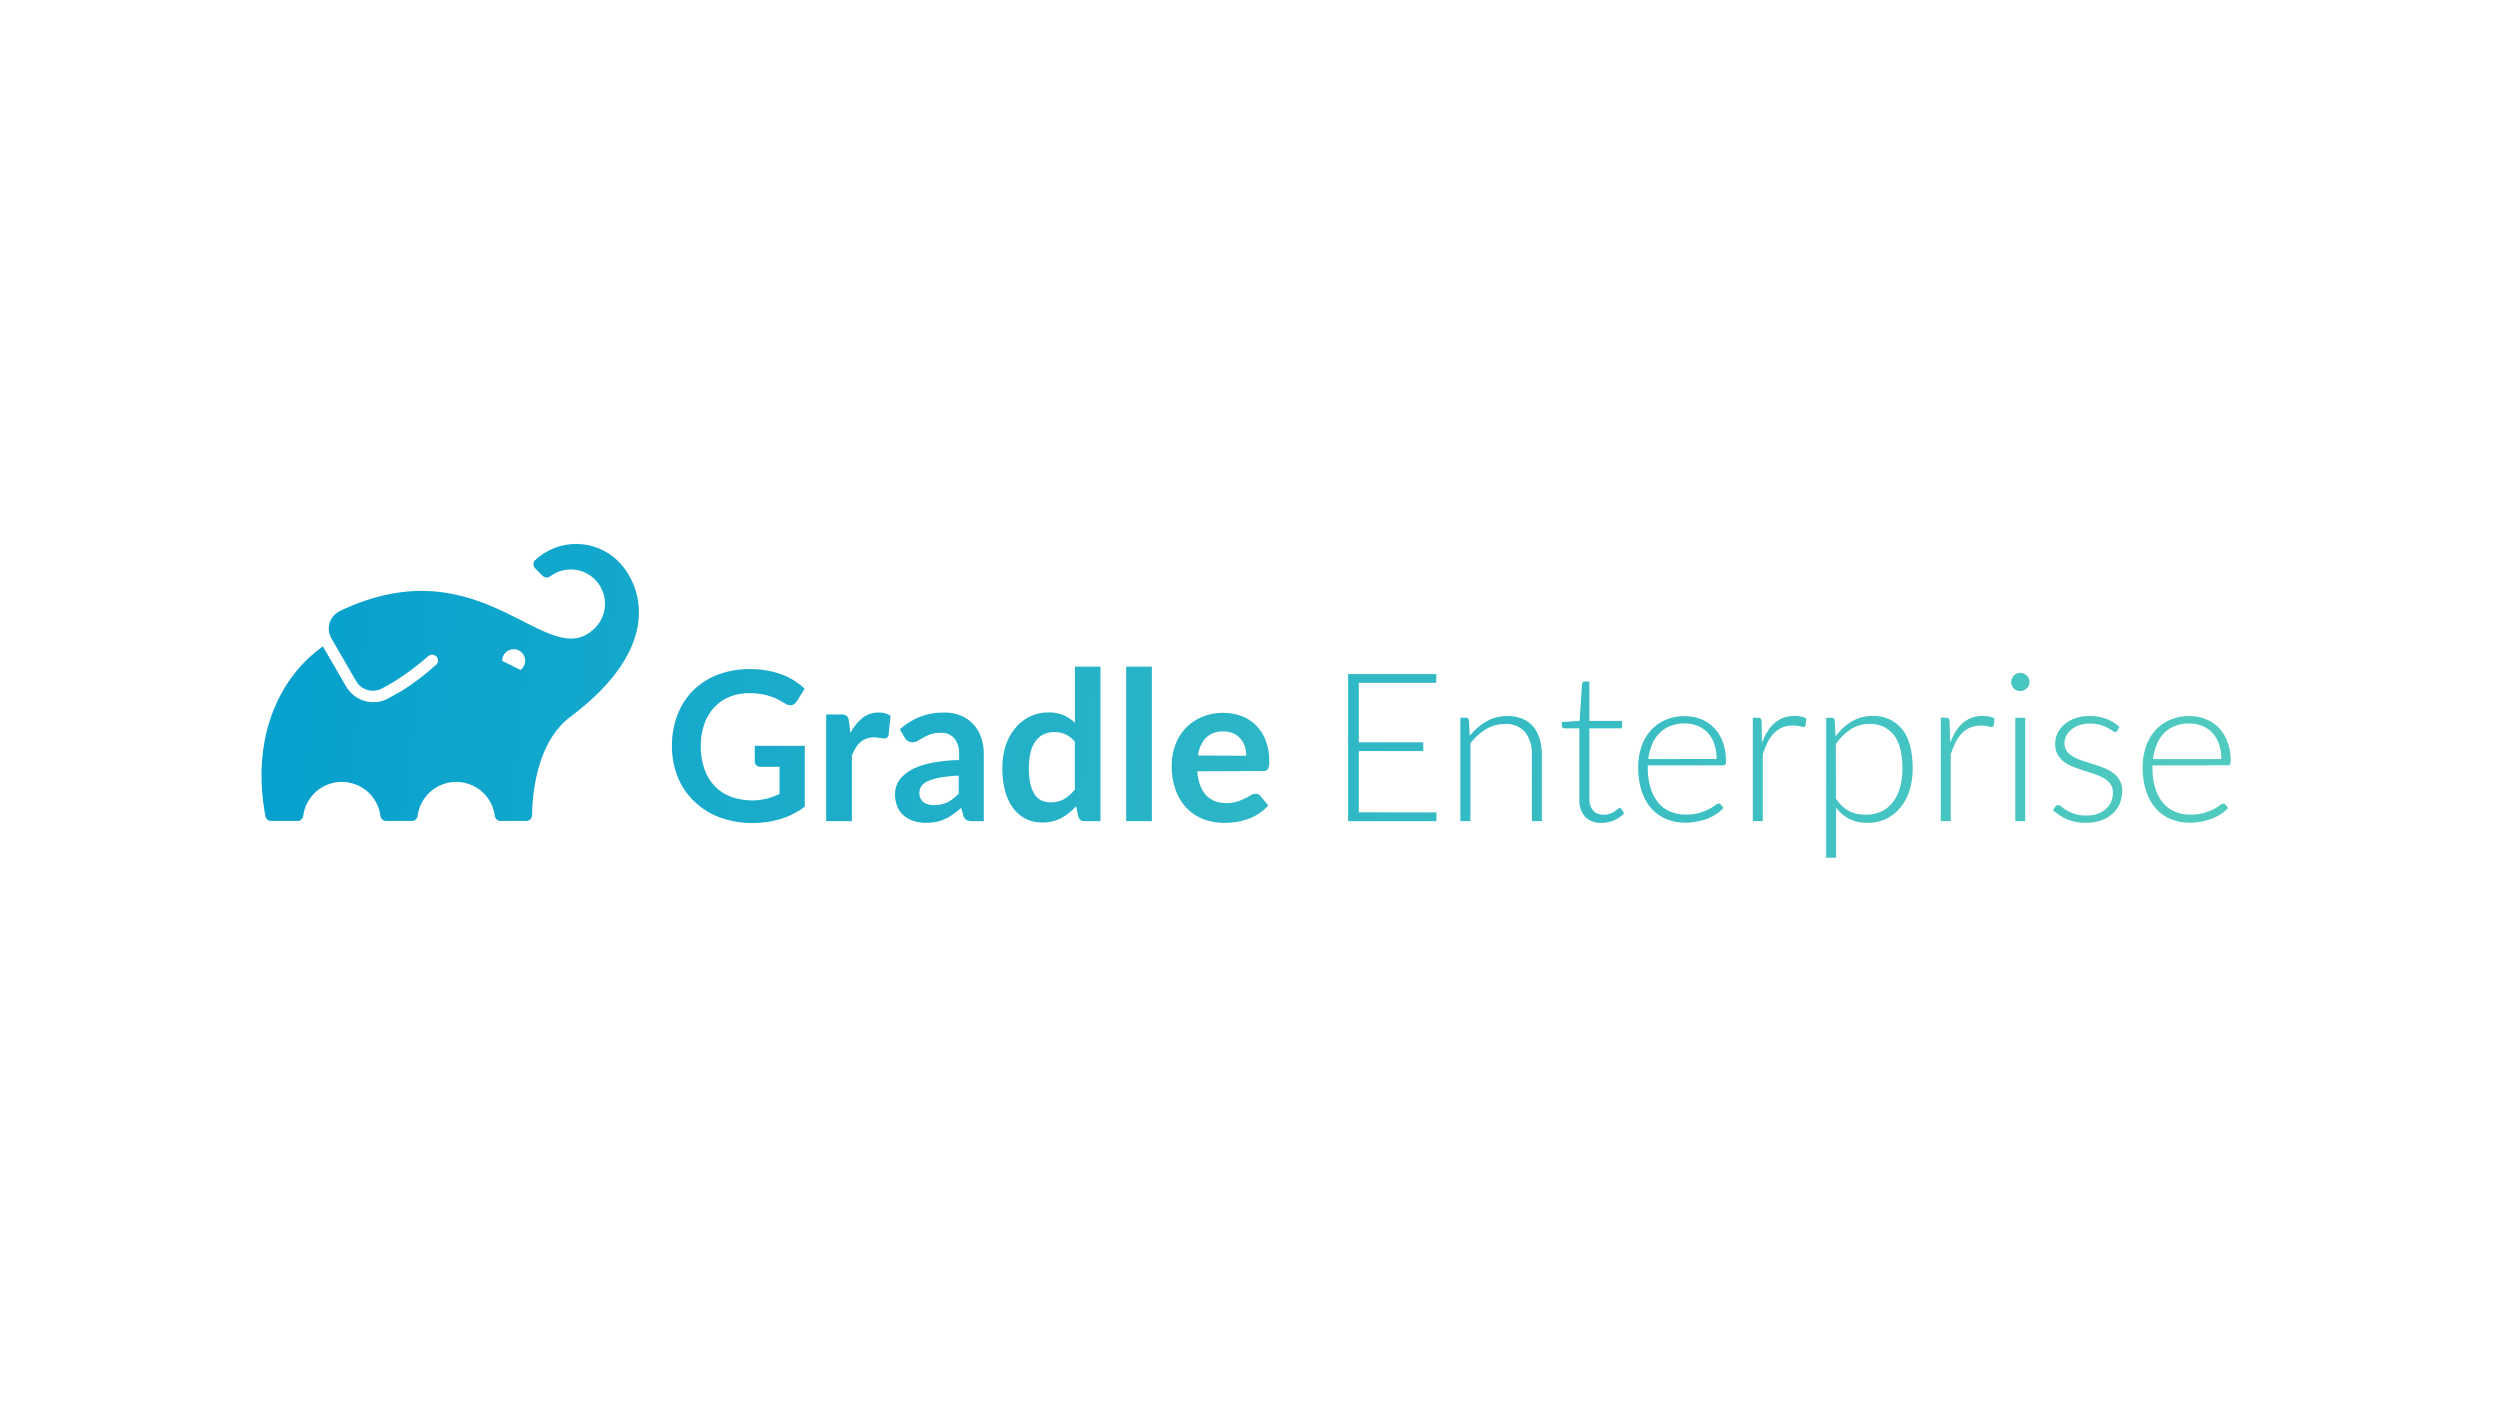 <svg width="239" height="134" viewBox="0 0 239 134" fill="none" xmlns="http://www.w3.org/2000/svg">
<path d="M76.936 71.297V77.13C76.233 77.652 75.445 78.05 74.607 78.305C73.747 78.56 72.854 78.686 71.957 78.68C70.871 78.695 69.792 78.508 68.774 78.13C67.866 77.787 67.038 77.261 66.341 76.584C65.662 75.929 65.13 75.137 64.783 74.259C64.413 73.32 64.227 72.319 64.237 71.31C64.225 70.295 64.404 69.287 64.766 68.339C65.096 67.469 65.604 66.677 66.258 66.014C66.928 65.351 67.73 64.836 68.612 64.502C69.603 64.131 70.654 63.949 71.711 63.965C72.259 63.961 72.806 64.008 73.345 64.106C73.825 64.192 74.298 64.319 74.757 64.486C75.172 64.641 75.57 64.839 75.944 65.077C76.293 65.304 76.623 65.56 76.927 65.844L76.161 67.056C76.111 67.144 76.044 67.221 75.964 67.281C75.884 67.342 75.792 67.386 75.694 67.41C75.586 67.428 75.475 67.425 75.367 67.4C75.26 67.375 75.159 67.329 75.069 67.264L74.415 66.885C74.188 66.764 73.949 66.663 73.703 66.585C73.408 66.485 73.106 66.408 72.799 66.356C72.416 66.292 72.029 66.262 71.641 66.264C70.983 66.255 70.33 66.377 69.72 66.623C69.161 66.852 68.66 67.202 68.254 67.648C67.838 68.112 67.52 68.657 67.32 69.247C67.093 69.918 66.981 70.623 66.991 71.331C66.979 72.079 67.099 72.824 67.345 73.53C67.559 74.14 67.896 74.699 68.337 75.172C68.767 75.61 69.287 75.95 69.862 76.167C70.965 76.564 72.159 76.629 73.299 76.355C73.72 76.241 74.13 76.087 74.524 75.897V73.305H72.716C72.64 73.311 72.564 73.302 72.492 73.276C72.42 73.251 72.354 73.211 72.299 73.159C72.253 73.114 72.216 73.059 72.192 72.999C72.167 72.939 72.156 72.874 72.157 72.809V71.297H76.936ZM81.302 70.076C81.579 69.521 81.971 69.031 82.452 68.639C82.894 68.291 83.443 68.107 84.006 68.118C84.405 68.1 84.8 68.207 85.135 68.427L84.951 70.264C84.932 70.361 84.882 70.45 84.81 70.518C84.736 70.57 84.646 70.596 84.556 70.593C84.409 70.588 84.263 70.571 84.118 70.543C83.93 70.51 83.739 70.494 83.547 70.493C83.299 70.49 83.052 70.531 82.818 70.614C82.609 70.692 82.416 70.808 82.248 70.956C82.073 71.113 81.923 71.296 81.802 71.497C81.663 71.729 81.542 71.972 81.439 72.222V78.5H78.986V68.306H80.427C80.612 68.288 80.798 68.335 80.952 68.439C81.071 68.573 81.142 68.743 81.152 68.922L81.302 70.076ZM86.031 69.727C87.18 68.663 88.698 68.087 90.263 68.118C90.811 68.109 91.354 68.208 91.863 68.41C92.316 68.597 92.723 68.882 93.055 69.243C93.387 69.603 93.639 70.029 93.796 70.493C93.971 71.005 94.057 71.543 94.05 72.085V78.5H92.938C92.753 78.511 92.568 78.475 92.4 78.396C92.253 78.299 92.146 78.151 92.101 77.98L91.884 77.242C91.643 77.453 91.391 77.65 91.13 77.834C90.892 78.012 90.636 78.165 90.367 78.292C90.1 78.414 89.821 78.506 89.534 78.567C89.205 78.633 88.87 78.665 88.534 78.663C88.13 78.667 87.728 78.608 87.343 78.488C86.996 78.38 86.674 78.203 86.397 77.967C86.129 77.728 85.918 77.432 85.781 77.101C85.629 76.719 85.555 76.311 85.564 75.901C85.561 75.35 85.757 74.816 86.114 74.397C86.336 74.144 86.592 73.924 86.876 73.743C87.234 73.516 87.619 73.336 88.022 73.205C88.54 73.039 89.071 72.915 89.609 72.835C90.299 72.731 90.995 72.672 91.692 72.659V72.064C91.721 71.515 91.546 70.975 91.201 70.547C91.041 70.379 90.846 70.249 90.63 70.164C90.414 70.079 90.182 70.042 89.951 70.056C89.616 70.047 89.283 70.093 88.963 70.193C88.724 70.278 88.493 70.384 88.272 70.51L87.73 70.822C87.565 70.915 87.378 70.962 87.189 70.96C87.039 70.959 86.894 70.913 86.772 70.826C86.657 70.741 86.56 70.635 86.485 70.514L86.031 69.727ZM91.655 74.151C91.056 74.171 90.458 74.233 89.868 74.334C89.467 74.398 89.076 74.513 88.705 74.676C88.456 74.78 88.239 74.948 88.076 75.163C87.925 75.401 87.861 75.684 87.897 75.963C87.933 76.243 88.066 76.501 88.272 76.692C88.565 76.891 88.914 76.988 89.268 76.972C89.719 76.982 90.166 76.89 90.576 76.701C90.981 76.488 91.347 76.206 91.655 75.867V74.151ZM105.207 63.736V78.5H103.699C103.56 78.514 103.42 78.476 103.307 78.394C103.193 78.312 103.113 78.191 103.083 78.055L102.874 77.071C102.474 77.534 101.994 77.92 101.458 78.213C100.882 78.507 100.241 78.65 99.596 78.63C99.066 78.635 98.542 78.517 98.067 78.284C97.595 78.044 97.184 77.699 96.867 77.276C96.509 76.783 96.246 76.228 96.092 75.638C95.9 74.913 95.809 74.164 95.821 73.414C95.814 72.699 95.918 71.988 96.129 71.305C96.324 70.699 96.631 70.133 97.033 69.639C97.406 69.171 97.876 68.789 98.412 68.522C98.975 68.242 99.596 68.099 100.225 68.106C100.724 68.092 101.221 68.183 101.683 68.373C102.083 68.549 102.45 68.794 102.766 69.097V63.736H105.207ZM102.753 70.91C102.512 70.602 102.201 70.356 101.845 70.193C101.51 70.053 101.15 69.983 100.787 69.985C100.441 69.981 100.098 70.052 99.783 70.193C99.479 70.337 99.215 70.555 99.016 70.826C98.786 71.15 98.62 71.515 98.529 71.901C98.409 72.403 98.353 72.918 98.362 73.434C98.353 73.944 98.401 74.452 98.504 74.951C98.583 75.31 98.724 75.653 98.921 75.963C99.083 76.21 99.311 76.406 99.579 76.53C99.85 76.649 100.145 76.709 100.441 76.705C100.897 76.719 101.348 76.608 101.745 76.384C102.135 76.147 102.478 75.84 102.758 75.48L102.753 70.91ZM110.119 63.736V78.5H107.661V63.736H110.119ZM114.46 73.734C114.489 74.197 114.583 74.653 114.739 75.088C114.866 75.439 115.061 75.76 115.314 76.034C115.547 76.28 115.831 76.471 116.148 76.592C116.496 76.717 116.864 76.779 117.235 76.776C117.583 76.784 117.931 76.736 118.264 76.634C118.524 76.554 118.776 76.45 119.018 76.326C119.235 76.213 119.435 76.113 119.585 76.017C119.728 75.931 119.892 75.884 120.06 75.88C120.149 75.874 120.238 75.892 120.318 75.932C120.398 75.973 120.465 76.034 120.514 76.109L121.239 77.001C120.974 77.31 120.665 77.578 120.322 77.796C119.991 78.011 119.636 78.186 119.264 78.317C118.9 78.444 118.525 78.535 118.143 78.588C117.775 78.641 117.403 78.667 117.031 78.667C116.355 78.673 115.684 78.555 115.052 78.317C114.453 78.087 113.91 77.73 113.46 77.271C112.991 76.782 112.63 76.2 112.398 75.563C112.126 74.806 111.995 74.005 112.011 73.201C112.006 72.532 112.12 71.868 112.348 71.239C112.562 70.646 112.892 70.102 113.319 69.639C113.752 69.177 114.277 68.809 114.86 68.56C115.507 68.281 116.205 68.139 116.91 68.143C117.517 68.137 118.12 68.242 118.689 68.452C119.216 68.645 119.694 68.952 120.089 69.352C120.493 69.766 120.807 70.259 121.009 70.801C121.24 71.429 121.353 72.095 121.343 72.764C121.364 73.02 121.322 73.277 121.222 73.514C121.171 73.584 121.101 73.639 121.022 73.673C120.942 73.708 120.854 73.72 120.768 73.709L114.46 73.734ZM119.139 72.251C119.142 71.946 119.097 71.642 119.006 71.351C118.918 71.08 118.776 70.829 118.589 70.614C118.402 70.397 118.168 70.225 117.906 70.11C117.602 69.983 117.276 69.92 116.947 69.927C116.643 69.911 116.339 69.957 116.053 70.062C115.766 70.166 115.504 70.327 115.281 70.535C114.856 71.005 114.593 71.599 114.531 72.23L119.139 72.251ZM137.324 77.667V78.5H128.879V64.44H137.307V65.273H129.904V70.968H136.062V71.801H129.904V77.659L137.324 77.667ZM140.515 70.335C140.952 69.783 141.489 69.318 142.098 68.964C142.712 68.618 143.407 68.443 144.111 68.456C144.602 68.447 145.091 68.535 145.548 68.714C145.946 68.876 146.299 69.132 146.577 69.46C146.858 69.805 147.066 70.203 147.19 70.631C147.337 71.134 147.409 71.656 147.402 72.18V78.5H146.448V72.18C146.493 71.402 146.268 70.632 145.811 70.001C145.571 69.729 145.271 69.515 144.935 69.378C144.599 69.24 144.235 69.183 143.873 69.21C143.239 69.209 142.616 69.379 142.069 69.701C141.484 70.052 140.975 70.517 140.574 71.068V78.5H139.611V68.614H140.136C140.172 68.611 140.208 68.615 140.241 68.625C140.275 68.636 140.307 68.654 140.334 68.677C140.361 68.701 140.382 68.729 140.398 68.761C140.413 68.794 140.422 68.829 140.424 68.864L140.515 70.335ZM153.114 78.667C152.829 78.684 152.544 78.643 152.276 78.547C152.007 78.451 151.761 78.302 151.551 78.109C151.348 77.874 151.193 77.601 151.097 77.305C151 77.01 150.963 76.698 150.989 76.388V69.626H149.568C149.503 69.631 149.439 69.61 149.389 69.568C149.366 69.548 149.347 69.522 149.335 69.493C149.323 69.464 149.317 69.433 149.318 69.402V69.031L151.01 68.914L151.247 65.377C151.262 65.318 151.289 65.262 151.326 65.215C151.348 65.191 151.375 65.173 151.404 65.162C151.434 65.15 151.466 65.146 151.497 65.148H151.943V68.922H155.064V69.626H151.943V76.338C151.938 76.576 151.973 76.812 152.047 77.038C152.108 77.216 152.206 77.38 152.335 77.517C152.45 77.641 152.593 77.737 152.751 77.796C153.124 77.93 153.532 77.93 153.905 77.796C154.062 77.737 154.211 77.662 154.351 77.571C154.459 77.502 154.562 77.425 154.659 77.342C154.709 77.288 154.775 77.251 154.847 77.238C154.879 77.241 154.91 77.252 154.938 77.269C154.965 77.287 154.988 77.31 155.005 77.338L155.263 77.755C154.996 78.044 154.669 78.273 154.305 78.425C153.929 78.586 153.523 78.668 153.114 78.667ZM157.526 73.168V73.355C157.515 74.017 157.603 74.677 157.788 75.313C157.936 75.83 158.185 76.311 158.521 76.73C158.831 77.105 159.227 77.4 159.675 77.588C160.153 77.785 160.667 77.883 161.184 77.876C161.62 77.884 162.055 77.829 162.475 77.713C162.794 77.622 163.102 77.499 163.396 77.346C163.602 77.238 163.8 77.114 163.987 76.976C164.076 76.894 164.186 76.838 164.304 76.813C164.343 76.811 164.382 76.82 164.417 76.837C164.452 76.855 164.482 76.881 164.504 76.913L164.762 77.23C164.582 77.448 164.368 77.636 164.129 77.788C163.861 77.972 163.575 78.127 163.275 78.251C162.939 78.376 162.594 78.474 162.242 78.542C161.876 78.615 161.503 78.652 161.129 78.65C160.497 78.659 159.869 78.54 159.284 78.3C158.735 78.069 158.245 77.718 157.851 77.271C157.434 76.785 157.122 76.217 156.934 75.605C156.707 74.88 156.597 74.123 156.609 73.364C156.602 72.697 156.705 72.034 156.913 71.401C157.097 70.831 157.394 70.303 157.788 69.852C158.174 69.413 158.652 69.064 159.188 68.831C159.783 68.577 160.425 68.452 161.071 68.464C161.601 68.459 162.128 68.557 162.621 68.752C163.094 68.934 163.521 69.218 163.871 69.585C164.238 69.975 164.522 70.435 164.704 70.939C164.913 71.533 165.015 72.159 165.004 72.789C165.015 72.892 164.994 72.997 164.946 73.089C164.921 73.117 164.89 73.138 164.855 73.152C164.82 73.166 164.783 73.171 164.746 73.168H157.526ZM164.108 72.559C164.115 72.076 164.04 71.594 163.887 71.135C163.758 70.74 163.55 70.376 163.275 70.064C163.004 69.775 162.674 69.546 162.308 69.393C161.911 69.233 161.487 69.154 161.059 69.16C160.589 69.152 160.122 69.234 159.684 69.402C159.291 69.553 158.934 69.786 158.638 70.085C158.337 70.398 158.099 70.766 157.934 71.168C157.748 71.615 157.628 72.087 157.576 72.568L164.108 72.559ZM168.441 71.001C168.586 70.624 168.767 70.261 168.983 69.918C169.162 69.616 169.39 69.346 169.658 69.118C169.909 68.899 170.198 68.728 170.512 68.614C170.848 68.497 171.201 68.439 171.557 68.443C171.761 68.442 171.965 68.46 172.166 68.498C172.351 68.527 172.529 68.592 172.69 68.689L172.611 69.347C172.603 69.388 172.582 69.425 172.552 69.453C172.521 69.481 172.482 69.498 172.441 69.502C172.317 69.493 172.196 69.469 172.078 69.431C171.868 69.379 171.653 69.355 171.436 69.36C171.09 69.353 170.745 69.413 170.42 69.535C170.122 69.653 169.852 69.83 169.624 70.056C169.374 70.308 169.165 70.599 169.008 70.918C168.817 71.297 168.655 71.689 168.524 72.093V78.5H167.57V68.614H168.079C168.164 68.606 168.249 68.631 168.316 68.685C168.371 68.753 168.403 68.836 168.408 68.922L168.441 71.001ZM175.478 70.393C175.892 69.821 176.418 69.337 177.023 68.972C177.621 68.62 178.304 68.438 178.998 68.448C179.536 68.419 180.073 68.518 180.565 68.735C181.058 68.952 181.493 69.282 181.835 69.697C182.513 70.531 182.852 71.792 182.852 73.48C182.858 74.165 182.763 74.848 182.568 75.505C182.397 76.096 182.114 76.649 181.735 77.134C181.375 77.601 180.915 77.982 180.39 78.251C179.815 78.532 179.183 78.675 178.544 78.667C177.944 78.683 177.349 78.557 176.807 78.3C176.302 78.045 175.865 77.674 175.532 77.217V82H174.582V68.614H175.107C175.142 68.611 175.178 68.615 175.212 68.625C175.246 68.636 175.277 68.654 175.304 68.677C175.331 68.701 175.353 68.729 175.369 68.761C175.384 68.794 175.393 68.829 175.394 68.864L175.478 70.393ZM175.515 76.347C175.691 76.607 175.893 76.849 176.119 77.067C176.316 77.254 176.538 77.414 176.777 77.542C177.01 77.667 177.26 77.756 177.519 77.809C177.794 77.862 178.073 77.888 178.352 77.888C178.881 77.899 179.405 77.79 179.885 77.567C180.317 77.358 180.692 77.05 180.981 76.667C181.291 76.251 181.517 75.778 181.648 75.276C181.803 74.694 181.879 74.095 181.873 73.493C181.873 72.022 181.598 70.943 181.039 70.251C180.762 69.904 180.404 69.627 179.998 69.446C179.591 69.265 179.147 69.184 178.702 69.21C178.074 69.203 177.457 69.38 176.927 69.718C176.363 70.089 175.878 70.569 175.503 71.13L175.515 76.347ZM186.443 71.001C186.582 70.624 186.758 70.261 186.968 69.918C187.148 69.617 187.376 69.347 187.643 69.118C187.894 68.899 188.184 68.728 188.497 68.614C188.834 68.497 189.19 68.439 189.547 68.443C189.749 68.443 189.952 68.461 190.151 68.498C190.338 68.528 190.517 68.593 190.68 68.689L190.597 69.347C190.589 69.392 190.566 69.432 190.532 69.46C190.497 69.489 190.454 69.505 190.409 69.506C190.286 69.497 190.164 69.473 190.047 69.435C189.837 69.383 189.621 69.359 189.405 69.364C189.058 69.357 188.713 69.417 188.389 69.539C188.091 69.657 187.82 69.834 187.593 70.06C187.342 70.312 187.134 70.603 186.976 70.922C186.785 71.301 186.624 71.694 186.493 72.097V78.5H185.539V68.614H186.047C186.133 68.606 186.218 68.631 186.285 68.685C186.339 68.753 186.371 68.836 186.376 68.922L186.443 71.001ZM194.025 65.206C194.026 65.322 194.001 65.436 193.95 65.54C193.902 65.641 193.837 65.734 193.759 65.814C193.678 65.894 193.583 65.957 193.48 66.002C193.263 66.091 193.021 66.091 192.805 66.002C192.7 65.958 192.605 65.895 192.525 65.814C192.447 65.735 192.384 65.642 192.338 65.54C192.291 65.435 192.267 65.321 192.267 65.206C192.267 65.089 192.292 64.972 192.338 64.865C192.382 64.759 192.445 64.663 192.525 64.581C192.606 64.501 192.701 64.436 192.805 64.39C193.021 64.301 193.263 64.301 193.48 64.39C193.583 64.437 193.677 64.502 193.759 64.581C193.839 64.664 193.904 64.76 193.95 64.865C194 64.972 194.026 65.088 194.025 65.206ZM193.609 68.614V78.5H192.663V68.614H193.609ZM202.437 69.839C202.415 69.881 202.383 69.917 202.342 69.941C202.302 69.965 202.255 69.978 202.208 69.977C202.104 69.964 202.007 69.921 201.928 69.852C201.784 69.749 201.634 69.656 201.479 69.572C201.254 69.457 201.018 69.365 200.774 69.297C200.445 69.207 200.104 69.165 199.762 69.172C199.429 69.168 199.098 69.22 198.783 69.327C198.508 69.417 198.252 69.558 198.029 69.743C197.823 69.902 197.654 70.104 197.533 70.335C197.423 70.559 197.366 70.806 197.367 71.055C197.357 71.333 197.441 71.606 197.604 71.83C197.774 72.044 197.985 72.223 198.225 72.355C198.503 72.513 198.798 72.64 199.104 72.734L200.112 73.051C200.454 73.159 200.791 73.276 201.12 73.405C201.442 73.524 201.745 73.689 202.02 73.893C202.275 74.081 202.486 74.321 202.641 74.597C202.81 74.907 202.894 75.256 202.883 75.609C202.885 76.022 202.807 76.43 202.653 76.813C202.504 77.18 202.275 77.508 201.983 77.775C201.667 78.061 201.297 78.281 200.895 78.421C200.419 78.59 199.917 78.672 199.412 78.663C198.797 78.678 198.185 78.564 197.617 78.33C197.122 78.112 196.666 77.818 196.263 77.459L196.483 77.121C196.512 77.074 196.551 77.033 196.596 77.001C196.65 76.973 196.71 76.96 196.771 76.963C196.89 76.979 197 77.034 197.083 77.121C197.237 77.249 197.402 77.363 197.575 77.463C197.816 77.603 198.07 77.719 198.333 77.809C198.695 77.923 199.074 77.976 199.454 77.967C199.829 77.974 200.203 77.915 200.558 77.792C200.85 77.689 201.119 77.529 201.349 77.321C201.56 77.125 201.725 76.885 201.833 76.617C201.94 76.353 201.995 76.07 201.995 75.784C202.009 75.488 201.926 75.195 201.758 74.951C201.59 74.723 201.378 74.533 201.133 74.393C200.856 74.23 200.561 74.1 200.254 74.005L199.225 73.668C198.879 73.559 198.541 73.443 198.216 73.318C197.902 73.2 197.605 73.04 197.333 72.843C197.08 72.653 196.867 72.413 196.708 72.139C196.54 71.824 196.458 71.471 196.471 71.114C196.47 70.762 196.548 70.415 196.7 70.097C196.855 69.777 197.077 69.493 197.35 69.264C197.653 69.003 198.002 68.801 198.379 68.668C198.818 68.52 199.278 68.446 199.741 68.452C200.287 68.443 200.83 68.531 201.345 68.71C201.819 68.885 202.253 69.154 202.62 69.502L202.437 69.839ZM205.77 73.172V73.359C205.757 74.021 205.844 74.681 206.028 75.317C206.176 75.834 206.425 76.315 206.761 76.734C207.072 77.108 207.467 77.403 207.915 77.592C208.393 77.789 208.906 77.887 209.423 77.88C209.859 77.888 210.294 77.833 210.715 77.717C211.033 77.626 211.342 77.504 211.636 77.351C211.842 77.242 212.039 77.118 212.227 76.98C212.316 76.898 212.426 76.842 212.544 76.817C212.583 76.816 212.622 76.824 212.657 76.841C212.692 76.859 212.722 76.885 212.744 76.917L213.002 77.234C212.821 77.452 212.608 77.64 212.369 77.792C212.097 77.975 211.807 78.129 211.502 78.251C211.167 78.376 210.821 78.474 210.469 78.542C210.104 78.615 209.733 78.652 209.361 78.65C208.727 78.659 208.098 78.54 207.511 78.3C206.962 78.069 206.472 77.718 206.078 77.271C205.661 76.785 205.35 76.217 205.161 75.605C204.934 74.88 204.824 74.123 204.836 73.364C204.829 72.697 204.932 72.034 205.141 71.401C205.326 70.831 205.623 70.304 206.015 69.852C206.407 69.407 206.892 69.055 207.436 68.823C208.031 68.569 208.673 68.444 209.319 68.456C209.85 68.451 210.376 68.548 210.869 68.743C211.342 68.925 211.769 69.21 212.119 69.577C212.486 69.966 212.77 70.427 212.952 70.931C213.162 71.524 213.263 72.151 213.252 72.78C213.263 72.884 213.243 72.988 213.194 73.08C213.169 73.108 213.138 73.13 213.103 73.144C213.068 73.158 213.031 73.163 212.994 73.159L205.77 73.172ZM212.365 72.564C212.371 72.08 212.297 71.598 212.144 71.139C212.008 70.742 211.793 70.378 211.511 70.068C211.24 69.779 210.91 69.55 210.544 69.397C210.147 69.237 209.722 69.158 209.294 69.164C208.825 69.156 208.358 69.238 207.919 69.406C207.527 69.559 207.171 69.792 206.874 70.089C206.579 70.403 206.346 70.769 206.186 71.168C206.001 71.615 205.88 72.087 205.828 72.568L212.365 72.564ZM59.121 53.67C58.07 52.623 56.654 52.024 55.17 52.001C53.686 51.977 52.252 52.531 51.168 53.545C51.115 53.595 51.072 53.654 51.042 53.721C51.013 53.788 50.998 53.86 50.997 53.933C50.995 54.006 51.008 54.079 51.036 54.147C51.063 54.215 51.104 54.277 51.156 54.328L51.876 55.049C51.969 55.142 52.093 55.198 52.223 55.207C52.354 55.216 52.484 55.178 52.589 55.099C53.253 54.6 54.081 54.371 54.907 54.459C55.733 54.547 56.495 54.945 57.038 55.573C57.582 56.201 57.867 57.012 57.836 57.842C57.805 58.672 57.461 59.459 56.872 60.044C52.331 64.585 46.265 51.858 32.512 58.403C32.278 58.512 32.068 58.668 31.898 58.862C31.727 59.056 31.598 59.284 31.52 59.53C31.441 59.776 31.415 60.036 31.442 60.294C31.47 60.551 31.55 60.799 31.679 61.023L34.041 65.106C34.286 65.531 34.689 65.841 35.161 65.971C35.634 66.1 36.139 66.038 36.566 65.798L36.624 65.752L36.578 65.785L37.624 65.202C38.79 64.477 39.892 63.655 40.919 62.744C41.021 62.651 41.152 62.597 41.29 62.592C41.427 62.588 41.562 62.633 41.669 62.719C41.732 62.768 41.783 62.83 41.819 62.901C41.855 62.972 41.875 63.05 41.877 63.13C41.88 63.209 41.865 63.288 41.833 63.361C41.801 63.434 41.754 63.5 41.694 63.552C40.617 64.525 39.456 65.401 38.224 66.169H38.187L37.141 66.756C36.455 67.135 35.649 67.231 34.894 67.023C34.139 66.815 33.495 66.32 33.1 65.644L30.867 61.794C26.584 64.84 23.988 70.668 25.376 78.038C25.398 78.163 25.464 78.276 25.561 78.358C25.659 78.439 25.782 78.484 25.909 78.484H28.446C28.579 78.483 28.707 78.434 28.807 78.346C28.906 78.258 28.971 78.136 28.988 78.005C29.101 77.106 29.538 76.279 30.218 75.679C30.898 75.08 31.773 74.749 32.679 74.749C33.585 74.749 34.46 75.08 35.14 75.679C35.819 76.279 36.257 77.106 36.37 78.005C36.386 78.136 36.45 78.257 36.548 78.345C36.647 78.434 36.775 78.483 36.907 78.484H39.382C39.515 78.483 39.643 78.434 39.743 78.346C39.842 78.258 39.907 78.136 39.924 78.005C40.037 77.106 40.474 76.279 41.154 75.679C41.834 75.08 42.709 74.749 43.615 74.749C44.521 74.749 45.396 75.08 46.076 75.679C46.755 76.279 47.193 77.106 47.306 78.005C47.323 78.141 47.391 78.266 47.495 78.355C47.601 78.444 47.735 78.49 47.873 78.484H50.318C50.461 78.483 50.598 78.426 50.7 78.326C50.802 78.225 50.861 78.089 50.864 77.946C50.918 74.497 51.847 70.539 54.501 68.552C63.658 61.686 61.242 55.803 59.121 53.67ZM49.756 64.048L48.006 63.169C48.005 62.981 48.053 62.796 48.144 62.631C48.236 62.467 48.368 62.328 48.528 62.229C48.688 62.13 48.871 62.074 49.059 62.066C49.247 62.058 49.434 62.098 49.602 62.183C49.77 62.268 49.913 62.394 50.018 62.55C50.123 62.706 50.187 62.887 50.202 63.075C50.218 63.262 50.185 63.45 50.106 63.622C50.028 63.793 49.908 63.941 49.756 64.052V64.048Z" fill="url(#paint0_linear_6_87)"/>
<defs>
<linearGradient id="paint0_linear_6_87" x1="23.976" y1="62.411" x2="213.569" y2="82.338" gradientUnits="userSpaceOnUse">
<stop stop-color="#06A0CE"/>
<stop offset="1" stop-color="#51CBBF"/>
</linearGradient>
</defs>
</svg>
